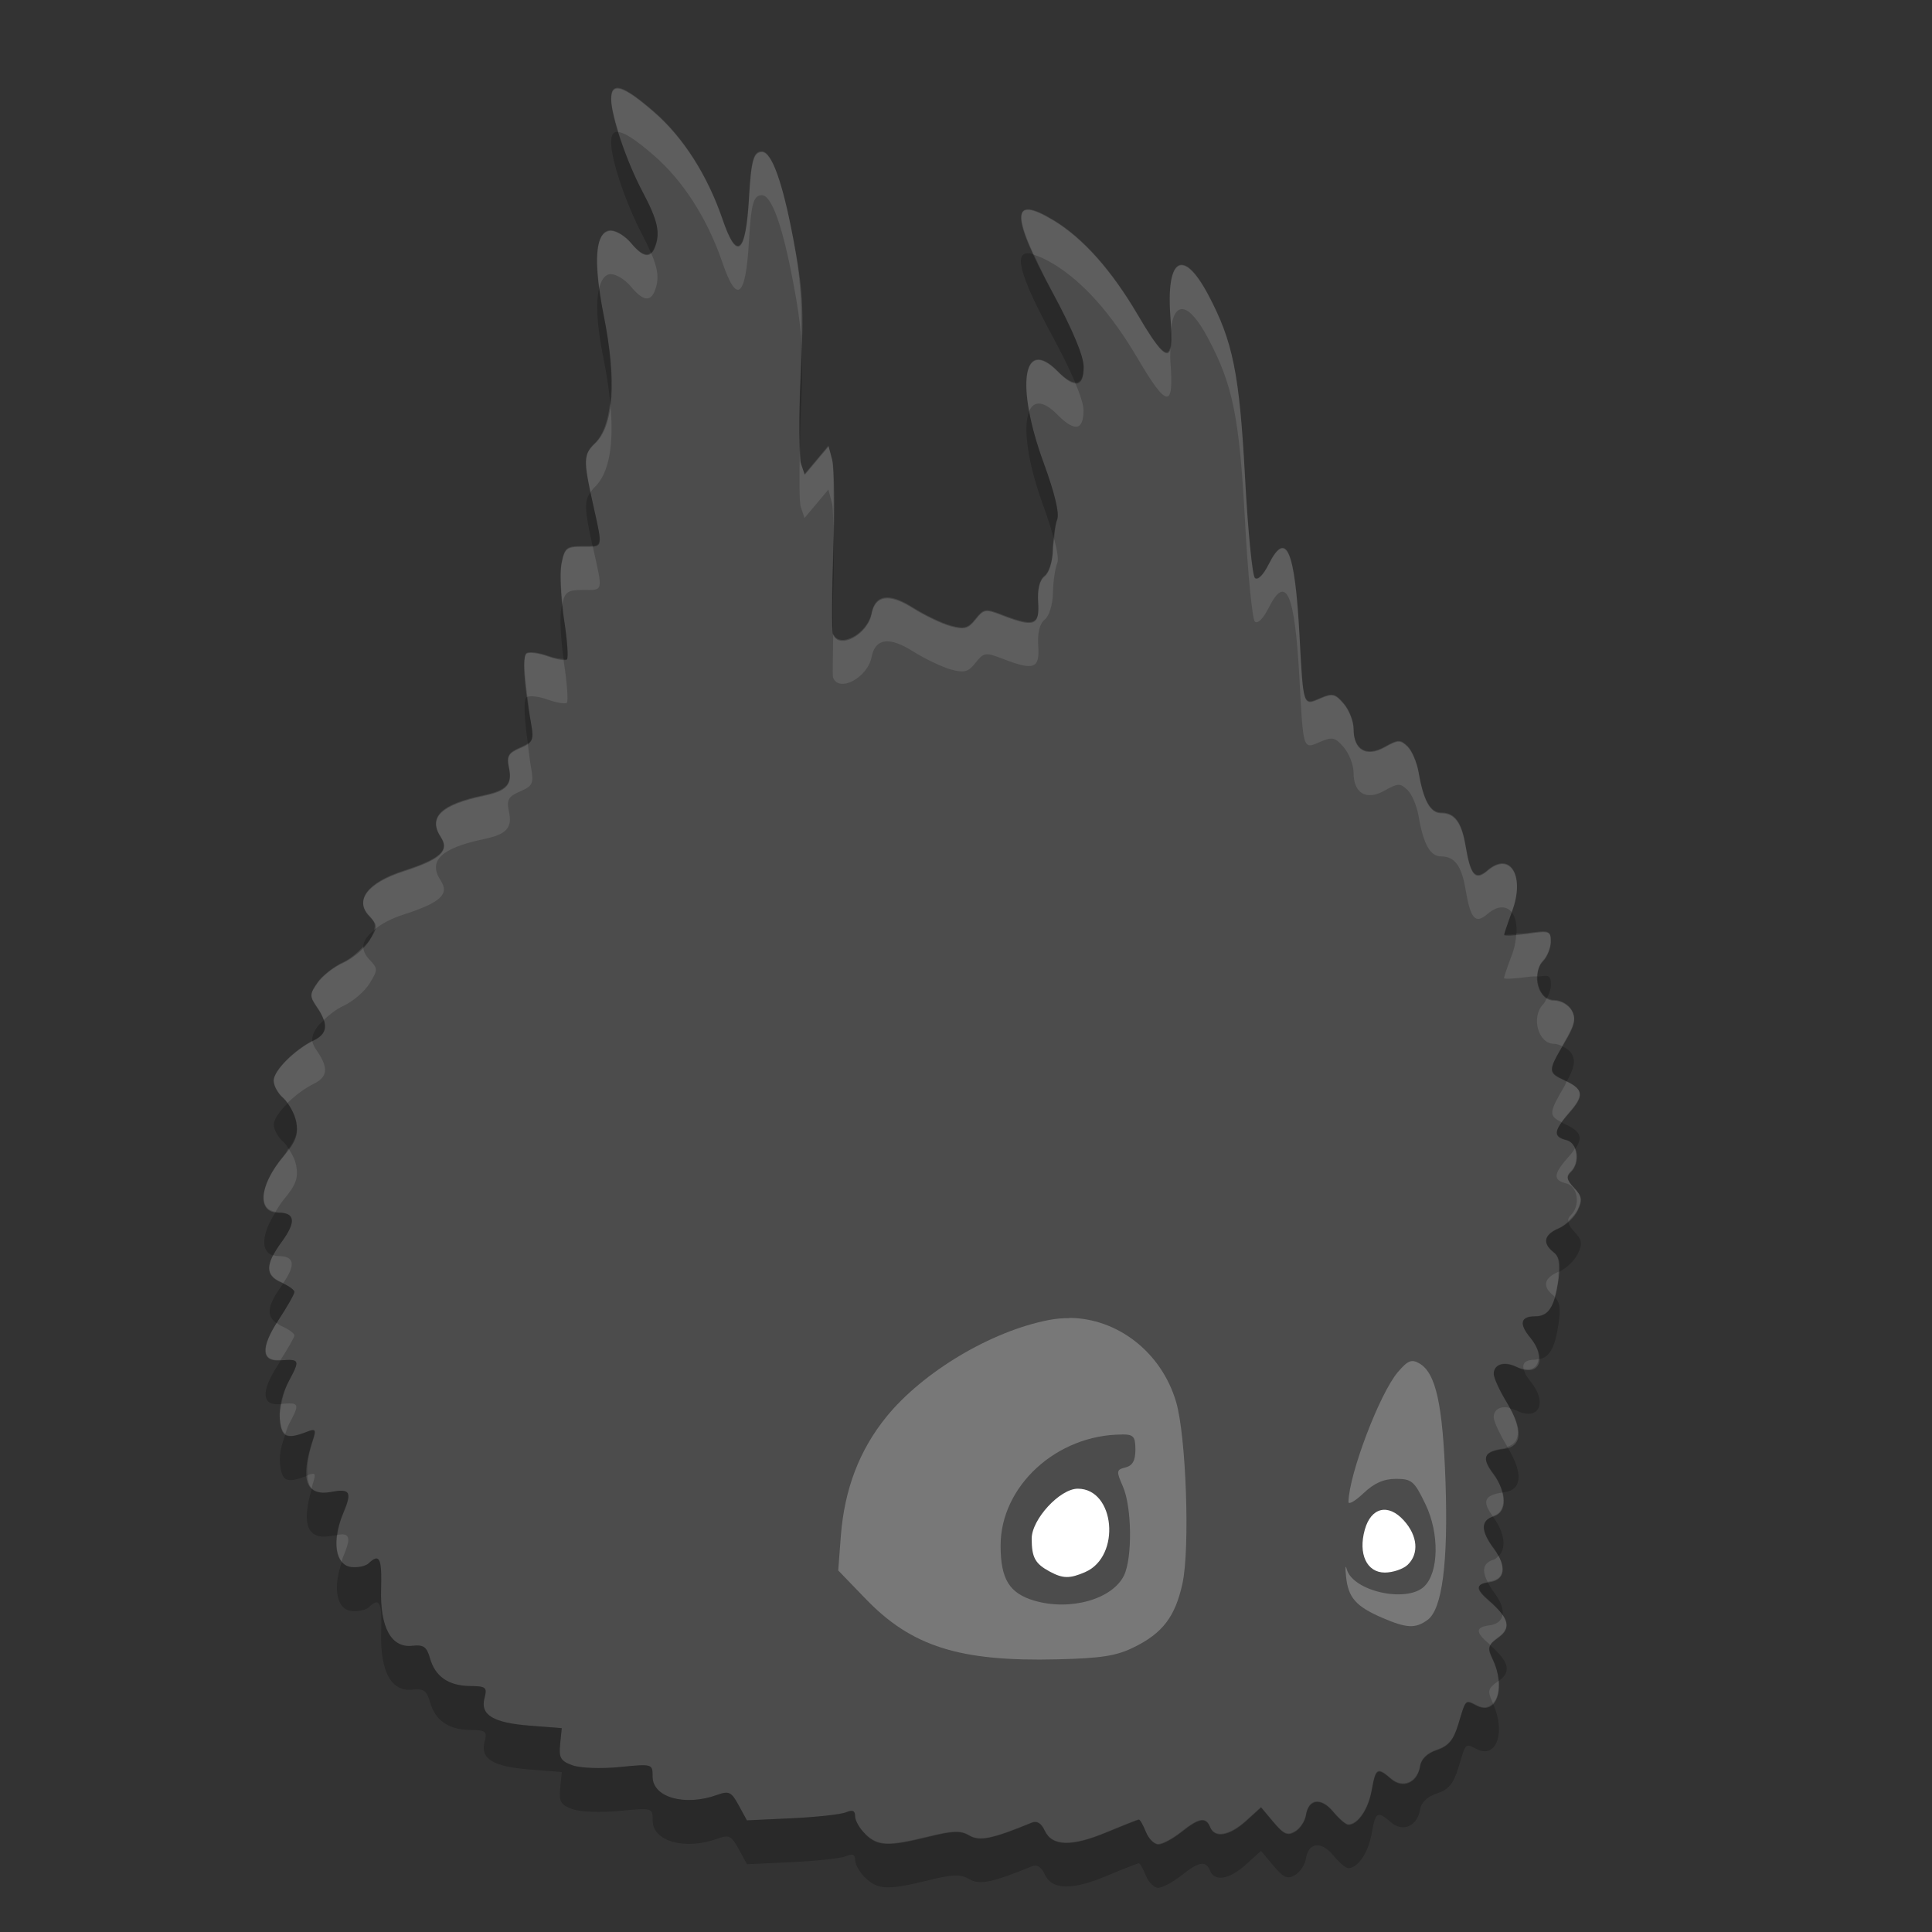 <?xml version="1.0" encoding="UTF-8" standalone="no"?>
<svg xmlns="http://www.w3.org/2000/svg" height="22" width="22" version="1">
 <rect width="100%" height="100%" fill="#333333" stroke="none"/>
 <path fill="#4c4c4c" d="m9.855 20.886c-0.065-0.062-0.118-0.153-0.118-0.203 0-0.065-0.029-0.078-0.103-0.046-0.057 0.024-0.334 0.055-0.616 0.068l-0.513 0.024-0.094-0.172c-0.083-0.153-0.11-0.166-0.245-0.118-0.368 0.133-0.735 0.029-0.735-0.208 0-0.146-0-0.146-0.378-0.109-0.216 0.021-0.446 0.012-0.536-0.02-0.133-0.048-0.155-0.086-0.139-0.24l0.019-0.183-0.361-0.028c-0.423-0.033-0.57-0.123-0.519-0.316 0.032-0.121 0.016-0.134-0.163-0.136-0.246-0.002-0.399-0.107-0.458-0.316-0.037-0.131-0.073-0.156-0.2-0.142-0.24 0.028-0.37-0.207-0.357-0.646 0.01-0.352-0.018-0.411-0.141-0.294-0.035 0.034-0.127 0.052-0.204 0.042-0.178-0.024-0.218-0.299-0.088-0.608 0.104-0.247 0.082-0.287-0.137-0.246-0.286 0.054-0.355-0.143-0.207-0.593 0.039-0.118 0.03-0.13-0.068-0.092-0.236 0.091-0.29 0.066-0.308-0.147-0.011-0.128 0.029-0.294 0.105-0.435 0.127-0.236 0.122-0.248-0.102-0.231-0.216 0.017-0.223-0.145-0.022-0.453 0.102-0.155 0.185-0.302 0.185-0.326 0-0.024-0.067-0.072-0.148-0.107-0.188-0.081-0.187-0.203 0.006-0.467 0.163-0.224 0.15-0.329-0.041-0.329-0.248 0-0.219-0.308 0.061-0.642 0.14-0.167 0.169-0.247 0.143-0.388-0.018-0.097-0.084-0.219-0.145-0.271-0.061-0.051-0.112-0.141-0.112-0.2 0-0.114 0.238-0.352 0.458-0.46 0.157-0.077 0.168-0.183 0.038-0.372-0.088-0.128-0.088-0.15 0.003-0.281 0.054-0.079 0.186-0.183 0.294-0.231 0.107-0.049 0.242-0.163 0.298-0.254 0.098-0.158 0.098-0.171-0.004-0.278-0.169-0.177-0.015-0.377 0.391-0.508 0.422-0.136 0.528-0.232 0.426-0.388-0.148-0.226 0.002-0.37 0.491-0.473 0.259-0.054 0.325-0.127 0.286-0.312-0.029-0.137-0.009-0.173 0.127-0.231 0.143-0.062 0.157-0.092 0.125-0.269-0.087-0.493-0.105-0.776-0.051-0.808 0.032-0.019 0.14-0.004 0.241 0.032 0.101 0.036 0.199 0.052 0.217 0.035s0.003-0.224-0.034-0.459c-0.037-0.236-0.049-0.518-0.028-0.627 0.036-0.182 0.056-0.198 0.243-0.198 0.237 0 0.23 0.029 0.117-0.478-0.114-0.509-0.112-0.569 0.021-0.696 0.216-0.205 0.25-0.718 0.098-1.471-0.124-0.617-0.095-0.952 0.085-0.952 0.061 0 0.164 0.063 0.228 0.141 0.134 0.162 0.219 0.178 0.27 0.052 0.067-0.165 0.036-0.307-0.135-0.629-0.189-0.357-0.361-0.862-0.361-1.062 0-0.2 0.135-0.159 0.488 0.148 0.334 0.29 0.609 0.722 0.781 1.225 0.162 0.475 0.263 0.394 0.3-0.241 0.025-0.433 0.052-0.531 0.148-0.531 0.111 0 0.235 0.345 0.357 0.992 0.11 0.58 0.121 0.78 0.085 1.546-0.023 0.484-0.022 0.938 0.002 1.009l0.043 0.128 0.136-0.162 0.136-0.162 0.042 0.159c0.023 0.087 0.028 0.554 0.012 1.036-0.017 0.482-0.018 0.909-0.004 0.947 0.067 0.177 0.393 0.004 0.439-0.233 0.042-0.214 0.199-0.236 0.468-0.067 0.138 0.087 0.333 0.18 0.433 0.207 0.155 0.042 0.198 0.031 0.283-0.076 0.093-0.117 0.114-0.121 0.296-0.05 0.369 0.143 0.434 0.121 0.417-0.14-0.01-0.152 0.016-0.256 0.074-0.302 0.051-0.04 0.091-0.168 0.093-0.302 0.002-0.128 0.024-0.281 0.049-0.341 0.029-0.07-0.025-0.298-0.152-0.646-0.324-0.883-0.239-1.445 0.158-1.044 0.195 0.198 0.296 0.18 0.296-0.051 0-0.124-0.126-0.424-0.355-0.848-0.481-0.89-0.477-1.115 0.012-0.82 0.336 0.203 0.661 0.568 0.963 1.082 0.329 0.561 0.412 0.57 0.369 0.038-0.055-0.692 0.14-0.816 0.429-0.273 0.282 0.531 0.356 0.897 0.419 2.079 0.032 0.602 0.083 1.118 0.112 1.146 0.032 0.03 0.095-0.032 0.157-0.155 0.199-0.397 0.299-0.168 0.351 0.808 0.044 0.817 0.04 0.804 0.237 0.718 0.139-0.06 0.169-0.053 0.268 0.063 0.061 0.072 0.111 0.201 0.111 0.286 0 0.239 0.145 0.324 0.354 0.207 0.152-0.085 0.178-0.086 0.26-0.008 0.05 0.048 0.107 0.181 0.127 0.296 0.055 0.321 0.133 0.462 0.256 0.462 0.154 0 0.233 0.106 0.278 0.374 0.057 0.34 0.112 0.401 0.25 0.282 0.258-0.222 0.429 0.06 0.281 0.46-0.05 0.135-0.091 0.257-0.091 0.27 0 0.013 0.12 0.007 0.266-0.013 0.249-0.036 0.266-0.03 0.266 0.09 0 0.071-0.04 0.171-0.089 0.222-0.139 0.146-0.055 0.449 0.124 0.449 0.079 0 0.166 0.049 0.203 0.115 0.052 0.093 0.036 0.165-0.087 0.372-0.188 0.319-0.188 0.333 0.007 0.423 0.217 0.1 0.226 0.171 0.051 0.369-0.181 0.205-0.188 0.272-0.032 0.31 0.133 0.033 0.163 0.256 0.049 0.365-0.053 0.051-0.044 0.093 0.039 0.18 0.09 0.095 0.097 0.138 0.041 0.255-0.037 0.078-0.135 0.17-0.216 0.205-0.17 0.073-0.19 0.169-0.058 0.273 0.07 0.055 0.082 0.132 0.052 0.33-0.045 0.297-0.113 0.399-0.265 0.399-0.165 0-0.184 0.085-0.055 0.241 0.203 0.245 0.1 0.46-0.159 0.333-0.136-0.066-0.256-0.028-0.256 0.081 0 0.046 0.068 0.195 0.152 0.331 0.186 0.302 0.174 0.496-0.034 0.523-0.231 0.029-0.262 0.098-0.126 0.281 0.162 0.216 0.165 0.44 0.007 0.487-0.151 0.046-0.15 0.165 0.004 0.371 0.149 0.199 0.129 0.353-0.049 0.378-0.165 0.022-0.167 0.075-0.009 0.212 0.232 0.199 0.26 0.311 0.108 0.42-0.122 0.087-0.129 0.115-0.066 0.247 0.155 0.324 0.047 0.644-0.179 0.529-0.135-0.069-0.124-0.08-0.212 0.213-0.054 0.179-0.111 0.247-0.242 0.291-0.108 0.036-0.179 0.103-0.191 0.182-0.03 0.191-0.195 0.265-0.331 0.148-0.157-0.135-0.175-0.124-0.221 0.13-0.038 0.216-0.158 0.392-0.266 0.392-0.028 0-0.105-0.066-0.172-0.147-0.138-0.167-0.282-0.148-0.311 0.039-0.011 0.068-0.066 0.152-0.123 0.186-0.086 0.051-0.129 0.032-0.246-0.107l-0.142-0.169-0.171 0.155c-0.189 0.171-0.357 0.2-0.409 0.07-0.048-0.119-0.126-0.105-0.328 0.056-0.097 0.077-0.214 0.14-0.261 0.14-0.047 0-0.111-0.063-0.142-0.141s-0.067-0.141-0.08-0.141c-0.013 0-0.177 0.065-0.365 0.143-0.4 0.168-0.625 0.163-0.708-0.018-0.039-0.084-0.089-0.115-0.148-0.09-0.449 0.185-0.595 0.215-0.711 0.146-0.098-0.058-0.184-0.055-0.467 0.015-0.456 0.112-0.573 0.108-0.714-0.027z"/>
 <path fill="#787878" d="m12.178 15.01c-0.078-0.001-0.156 0.006-0.234 0.021-0.656 0.126-1.434 0.59-1.851 1.103-0.307 0.379-0.476 0.821-0.518 1.353l-0.03 0.396 0.311 0.322c0.524 0.545 1.073 0.718 2.187 0.69 0.497-0.012 0.67-0.039 0.866-0.136 0.33-0.161 0.473-0.349 0.556-0.728 0.087-0.4 0.042-1.681-0.073-2.069-0.169-0.569-0.67-0.95-1.213-0.955zm0.6 1.324c0.13 0 0.151 0.025 0.151 0.174 0 0.124-0.033 0.182-0.113 0.202-0.105 0.026-0.106 0.042-0.029 0.218 0.102 0.232 0.109 0.809 0.013 1.01-0.131 0.273-0.613 0.409-1.022 0.289-0.284-0.084-0.383-0.244-0.384-0.624-0.002-0.68 0.639-1.268 1.385-1.268z"/>
 <path fill="#fff" d="m12.358 17.901c0.41-0.178 0.34-0.949-0.085-0.949-0.204 0-0.526 0.35-0.525 0.57 0.001 0.215 0.039 0.284 0.206 0.374 0.151 0.081 0.226 0.082 0.405 0.005z"/>
 <path fill="#787878" d="m16.255 18.447c0.168-0.121 0.237-0.654 0.205-1.579-0.031-0.879-0.11-1.235-0.298-1.343-0.089-0.051-0.131-0.033-0.245 0.1-0.207 0.243-0.555 1.16-0.562 1.477-0.001 0.036 0.076-0.008 0.171-0.098 0.122-0.116 0.231-0.164 0.37-0.164 0.18 0 0.209 0.025 0.336 0.289 0.16 0.332 0.153 0.777-0.015 0.937-0.201 0.191-0.816 0.053-0.882-0.199-0.015-0.055-0.018-0.015-0.007 0.088 0.024 0.237 0.113 0.338 0.409 0.466 0.281 0.121 0.379 0.126 0.518 0.026z"/>
 <path fill="#fff" d="m16.029 17.819c0.132-0.126 0.115-0.331-0.044-0.506-0.177-0.196-0.373-0.149-0.444 0.106-0.077 0.275 0.022 0.488 0.228 0.488 0.092 0 0.209-0.04 0.26-0.088z"/>
 <path opacity=".1" fill="#fff" d="m7.019 1.001c-0.043 0.006-0.06 0.046-0.06 0.121 0 0.083 0.035 0.225 0.083 0.382 0.075 0.007 0.203 0.092 0.405 0.267 0.334 0.29 0.61 0.722 0.781 1.224 0.162 0.475 0.264 0.394 0.3-0.241 0.025-0.433 0.051-0.531 0.147-0.531 0.111 0 0.235 0.345 0.357 0.992 0.05 0.261 0.077 0.445 0.091 0.639 0.008-0.415-0.007-0.699-0.091-1.139-0.122-0.647-0.246-0.992-0.357-0.992-0.096 0-0.122 0.098-0.147 0.531-0.036 0.635-0.138 0.716-0.3 0.241-0.172-0.503-0.448-0.935-0.781-1.225-0.221-0.191-0.356-0.279-0.427-0.27zm4.7 1.383c-0.138-0.015-0.109 0.163 0.053 0.517 0.058 0.017 0.129 0.048 0.223 0.104 0.337 0.203 0.661 0.567 0.963 1.082 0.33 0.561 0.412 0.57 0.37 0.038-0.006-0.077 0.001-0.121 0.001-0.185-0.027 0.163-0.135 0.049-0.371-0.354-0.302-0.515-0.626-0.879-0.963-1.082-0.122-0.074-0.214-0.115-0.276-0.121zm-4.763 0.238c-0.146 0-0.188 0.235-0.132 0.655 0.025-0.093 0.065-0.155 0.132-0.155 0.061 0 0.164 0.063 0.228 0.141 0.134 0.162 0.22 0.178 0.271 0.052 0.051-0.128 0.043-0.243-0.042-0.437-0.052 0.046-0.126 0.01-0.229-0.114-0.064-0.077-0.166-0.141-0.228-0.141zm6.524 0.396c-0.123-0.035-0.186 0.175-0.151 0.607 0.005 0.059 0.002 0.087 0.003 0.133 0.038-0.336 0.201-0.327 0.425 0.095 0.282 0.531 0.356 0.897 0.42 2.079 0.032 0.602 0.083 1.118 0.112 1.146 0.032 0.03 0.095-0.032 0.157-0.155 0.199-0.397 0.299-0.168 0.351 0.807 0.044 0.817 0.039 0.804 0.236 0.718 0.139-0.06 0.17-0.053 0.269 0.062 0.061 0.072 0.111 0.201 0.111 0.286 0 0.239 0.145 0.324 0.353 0.207 0.152-0.085 0.178-0.087 0.26-0.009 0.05 0.047 0.107 0.181 0.127 0.296 0.054 0.321 0.133 0.462 0.256 0.462 0.154 0 0.234 0.105 0.279 0.374 0.057 0.339 0.112 0.401 0.25 0.282 0.118-0.101 0.216-0.093 0.276-0.021 0.003-0.009 0.003-0.009 0.006-0.018 0.148-0.4-0.024-0.682-0.281-0.461-0.139 0.119-0.193 0.057-0.25-0.282-0.045-0.269-0.124-0.374-0.279-0.374-0.123 0-0.201-0.141-0.256-0.462-0.02-0.115-0.077-0.248-0.127-0.296-0.082-0.078-0.108-0.076-0.26 0.009-0.208 0.117-0.353 0.032-0.353-0.207 0-0.085-0.05-0.214-0.111-0.286-0.099-0.115-0.13-0.122-0.269-0.062-0.197 0.085-0.192 0.098-0.236-0.718-0.052-0.975-0.152-1.204-0.351-0.807-0.062 0.122-0.124 0.185-0.157 0.155-0.029-0.028-0.08-0.544-0.112-1.146-0.064-1.181-0.138-1.548-0.42-2.079-0.108-0.204-0.203-0.314-0.276-0.335zm-1.675 1.076c-0.118 0.02-0.15 0.244-0.086 0.59 0.05-0.121 0.158-0.128 0.323 0.039 0.196 0.197 0.296 0.18 0.296-0.05 0-0.063-0.034-0.172-0.096-0.319-0.049-0.003-0.113-0.042-0.2-0.13-0.099-0.1-0.178-0.14-0.237-0.129zm-4.857 0.485c-0.023 0.211-0.079 0.374-0.175 0.467-0.118 0.112-0.127 0.189-0.049 0.558 0.015-0.019 0.028-0.038 0.049-0.058 0.163-0.155 0.223-0.488 0.175-0.967zm2.485 0.495-0.136 0.163-0.136 0.162l-0.043-0.128c-0.006-0.019-0.006-0.12-0.009-0.188-0.009 0.34-0.008 0.635 0.009 0.688l0.043 0.128 0.136-0.162 0.136-0.162 0.042 0.159c0.009 0.031 0.012 0.154 0.015 0.268 0.006-0.369 0.003-0.698-0.015-0.768l-0.042-0.159zm2.571 1.07c-0.004 0.042-0.015 0.068-0.015 0.109-0.003 0.133-0.043 0.262-0.094 0.302-0.059 0.046-0.083 0.15-0.073 0.302 0.017 0.261-0.049 0.282-0.418 0.139-0.182-0.07-0.203-0.067-0.296 0.05-0.085 0.107-0.128 0.118-0.283 0.076-0.1-0.027-0.294-0.12-0.432-0.207-0.269-0.17-0.427-0.147-0.469 0.067-0.046 0.235-0.367 0.407-0.436 0.235-0.002 0.186-0.01 0.477-0.002 0.498 0.067 0.176 0.392 0.004 0.439-0.233 0.042-0.214 0.2-0.236 0.469-0.066 0.138 0.086 0.332 0.179 0.432 0.207 0.155 0.042 0.199 0.031 0.283-0.076 0.093-0.117 0.114-0.12 0.296-0.05 0.369 0.143 0.434 0.121 0.418-0.139-0.01-0.152 0.015-0.256 0.073-0.302 0.051-0.04 0.091-0.169 0.094-0.302 0.002-0.127 0.024-0.281 0.049-0.341 0.017-0.039 0.001-0.137-0.033-0.268zm-5.256 0.072c-0.029 0.003-0.063 0.002-0.112 0.002-0.187 0-0.207 0.016-0.243 0.198-0.017 0.083-0.008 0.269 0.011 0.456 0.031-0.134 0.065-0.154 0.233-0.154 0.236 0 0.23 0.029 0.117-0.478-0.003-0.01-0.003-0.014-0.005-0.024zm-0.656 1.214c-0.044-0.005-0.079-0.004-0.095 0.005-0.04 0.023-0.028 0.223 0.009 0.5 0.036-0.015 0.136-0.003 0.233 0.032 0.101 0.036 0.199 0.052 0.216 0.035s0.003-0.224-0.034-0.46c-0.002-0.013-0.002-0.026-0.004-0.039-0.04 0.001-0.102-0.009-0.178-0.036-0.051-0.018-0.103-0.031-0.146-0.037zm-0.082 1.035c-0.021 0.015-0.049 0.03-0.087 0.046-0.136 0.059-0.156 0.095-0.127 0.231 0.039 0.185-0.028 0.258-0.286 0.312-0.489 0.103-0.639 0.247-0.491 0.473 0.102 0.155-0.004 0.252-0.425 0.388-0.406 0.131-0.56 0.331-0.391 0.509 0.066 0.069 0.074 0.11 0.057 0.165 0.077-0.064 0.181-0.125 0.334-0.174 0.421-0.136 0.527-0.232 0.425-0.387-0.148-0.226 0.002-0.37 0.491-0.473 0.259-0.054 0.325-0.127 0.286-0.312-0.029-0.136-0.009-0.172 0.127-0.231 0.142-0.061 0.157-0.091 0.125-0.268-0.021-0.118-0.025-0.184-0.038-0.278zm11.61 2.147c-0.035-0.013-0.102-0.004-0.227 0.013-0.07 0.01-0.08 0.004-0.127 0.007-0.004 0.071-0.015 0.149-0.048 0.236-0.051 0.135-0.092 0.257-0.092 0.27s0.12 0.007 0.267-0.013c0.063-0.009 0.077-0.004 0.115-0.007 0.002-0.067 0.016-0.132 0.062-0.18 0.049-0.051 0.088-0.151 0.088-0.221 0-0.06-0.004-0.092-0.039-0.104zm-13.484 0.167c-0.067 0.071-0.149 0.141-0.228 0.177-0.107 0.049-0.239 0.153-0.293 0.231-0.091 0.131-0.091 0.153-0.003 0.281 0.039 0.057 0.061 0.103 0.075 0.146 0.065-0.061 0.145-0.124 0.222-0.159 0.107-0.049 0.241-0.162 0.298-0.254 0.098-0.158 0.098-0.171-0.004-0.278-0.045-0.048-0.066-0.096-0.066-0.145zm13.48 0.583c-0.013 0.028-0.028 0.057-0.045 0.075-0.139 0.145-0.055 0.449 0.124 0.449 0.032 0 0.063 0.013 0.093 0.026 0.009-0.015 0.013-0.022 0.022-0.039 0.122-0.208 0.139-0.279 0.087-0.372-0.037-0.066-0.124-0.115-0.203-0.115-0.029 0-0.055-0.01-0.079-0.025zm-14.059 0.49c-0.215 0.111-0.44 0.339-0.44 0.45 0 0.059 0.05 0.149 0.111 0.2 0.015 0.013 0.03 0.039 0.045 0.059 0.086-0.085 0.195-0.168 0.301-0.22 0.158-0.077 0.168-0.183 0.037-0.372-0.037-0.053-0.05-0.085-0.055-0.117zm14.284 0.459c-0.013 0.024-0.013 0.035-0.03 0.064-0.172 0.292-0.178 0.33-0.03 0.403 0.022-0.033 0.049-0.068 0.087-0.111 0.167-0.189 0.161-0.262-0.027-0.355zm-14.556 0.767c-0.02 0.028-0.026 0.049-0.055 0.083-0.266 0.317-0.302 0.609-0.092 0.637 0.029-0.045 0.052-0.089 0.092-0.137 0.14-0.167 0.169-0.247 0.143-0.388-0.012-0.067-0.048-0.135-0.088-0.194zm14.649 0.001c-0.019 0.028-0.036 0.053-0.067 0.087-0.181 0.204-0.187 0.271-0.031 0.31 0.133 0.033 0.163 0.255 0.049 0.364-0.023 0.021-0.029 0.042-0.028 0.064 0.045-0.04 0.086-0.085 0.106-0.128 0.056-0.117 0.049-0.16-0.041-0.255-0.084-0.087-0.091-0.13-0.038-0.18 0.072-0.069 0.081-0.179 0.049-0.262zm-14.824 1.214c-0.08 0.156-0.05 0.245 0.095 0.307 0.008 0.004 0.012 0.007 0.02 0.011 0.144-0.207 0.13-0.308-0.054-0.308-0.023 0-0.042-0.005-0.061-0.011zm14.638 0.188c-0.169 0.073-0.189 0.169-0.057 0.273 0.005 0.004 0.009 0.009 0.013 0.015 0.015-0.051 0.027-0.111 0.038-0.184 0.007-0.047 0.003-0.069 0.005-0.103zm-14.597 0.583c-0.178 0.285-0.168 0.438 0.039 0.422 0.002 0 0.003 0.001 0.005 0 0.082-0.129 0.158-0.258 0.158-0.279 0-0.024-0.067-0.072-0.148-0.107-0.024-0.011-0.036-0.024-0.054-0.036zm14.368 0.41c-0.013 0.002-0.025 0.009-0.04 0.009-0.105 0-0.144 0.038-0.13 0.104 0.107 0.025 0.163-0.029 0.17-0.113zm-14.201 0.508c-0.027-0.003-0.067 0.001-0.115 0.004-0.01 0.059-0.02 0.116-0.016 0.166 0.008 0.096 0.026 0.149 0.062 0.176 0.014-0.037 0.023-0.076 0.042-0.112 0.095-0.177 0.116-0.228 0.026-0.235zm13.85 0.044c-0.091-0.013-0.159 0.03-0.159 0.112 0 0.046 0.069 0.194 0.152 0.33 0.002 0.003 0.002 0.004 0.003 0.007 0.149-0.044 0.16-0.201 0.03-0.44-0.009-0.002-0.018-0.007-0.026-0.009zm-13.588 0.762c-0.009-0.012-0.036-0.005-0.08 0.011 0.006 0.062 0.017 0.118 0.05 0.148 0.006-0.02 0.006-0.034 0.013-0.054 0.019-0.059 0.026-0.092 0.017-0.105zm13.526 0.208c-0.204 0.031-0.233 0.1-0.108 0.269 0.004-0.002 0.006-0.004 0.011-0.006 0.101-0.03 0.128-0.136 0.098-0.263zm-13.207 0.476c-0.015-0.001-0.04 0.004-0.059 0.006-0.018 0.13-0.001 0.24 0.051 0.303 0.006-0.017 0.007-0.033 0.015-0.05 0.078-0.185 0.085-0.254-0.008-0.26zm13.165 0.245c-0.017 0.015-0.03 0.035-0.054 0.042-0.119 0.036-0.141 0.12-0.07 0.254 0.009-0.002 0.013-0.004 0.025-0.006 0.15-0.02 0.181-0.135 0.1-0.29zm0.046 0.67c-0.01 0.065-0.058 0.108-0.145 0.12-0.165 0.022-0.168 0.076-0.009 0.212 0.006 0.005 0.009 0.009 0.015 0.014 0.013-0.029 0.041-0.056 0.093-0.093 0.103-0.073 0.115-0.151 0.046-0.253zm-0.044 0.751c-0.001 0.001-0.001 0.002-0.002 0.002-0.122 0.087-0.13 0.114-0.067 0.246 0.002 0.004 0.002 0.006 0.003 0.01 0.051-0.051 0.074-0.144 0.066-0.258z"/>
 <path opacity=".2" d="m7.019 1.502c-0.043 0.006-0.06 0.046-0.06 0.121 0 0.2 0.172 0.706 0.361 1.062 0.038 0.073 0.068 0.135 0.092 0.192 0.016-0.014 0.03-0.033 0.042-0.062 0.067-0.165 0.036-0.307-0.135-0.63-0.111-0.208-0.21-0.461-0.279-0.68-0.007-0.001-0.016-0.004-0.022-0.003zm4.7 1.383c-0.185-0.02-0.097 0.273 0.264 0.94 0.113 0.209 0.2 0.387 0.26 0.529 0.061 0.004 0.096-0.052 0.096-0.181 0-0.124-0.127-0.425-0.355-0.849-0.093-0.173-0.153-0.3-0.21-0.424-0.018-0.005-0.04-0.015-0.053-0.017zm-4.895 0.394c-0.041 0.153-0.03 0.413 0.047 0.797 0.037 0.183 0.062 0.351 0.077 0.505 0.029-0.258 0.006-0.591-0.077-1.005-0.022-0.112-0.035-0.204-0.047-0.297zm6.507 0.48c-0.005 0.048-0.002 0.12-0.002 0.183 0.006-0.038 0.004-0.113 0.002-0.183zm-4.209 0.096c-0.003 0.133 0.003 0.223-0.006 0.408-0.017 0.354-0.016 0.636-0.007 0.82 0.003-0.109 0.002-0.202 0.007-0.32 0.02-0.421 0.024-0.672 0.006-0.908zm2.597 0.831c-0.07 0.169-0.024 0.568 0.165 1.083 0.056 0.153 0.092 0.273 0.119 0.377 0.009-0.089 0.017-0.191 0.033-0.231 0.029-0.07-0.025-0.297-0.152-0.645-0.08-0.217-0.134-0.414-0.165-0.583zm-4.995 0.92c-0.074 0.096-0.066 0.21 0.024 0.612 0.112-0.01 0.095-0.074 0.005-0.476-0.013-0.056-0.018-0.09-0.029-0.136zm2.767 0.397c-0.002 0.092-0.001 0.171-0.004 0.267-0.017 0.482-0.018 0.908-0.003 0.947 0 0.001 0.002 0.001 0.002 0.002 0.001-0.168-0.007-0.22 0.001-0.449 0.011-0.307 0.01-0.567 0.004-0.767zm-3.087 0.871c-0.004 0.015-0.007 0.025-0.011 0.044-0.021 0.103-0.008 0.361 0.025 0.588 0.013-0.001 0.034 0.003 0.038-0.001 0.018-0.017 0.003-0.224-0.034-0.46-0.009-0.056-0.012-0.113-0.018-0.171zm-0.406 1.063c-0.041 0.024-0.028 0.235 0.013 0.53 0.058-0.042 0.061-0.092 0.038-0.222-0.024-0.131-0.029-0.207-0.042-0.308-0.002 0.001-0.007-0.001-0.009 0zm11.216 2.452c-0.046 0.124-0.086 0.24-0.086 0.253 0 0.007 0.087-0.004 0.14-0.006 0.007-0.108-0.011-0.195-0.053-0.246zm-12.954 0.203c-0.074 0.06-0.124 0.124-0.123 0.19 0.025-0.026 0.054-0.052 0.07-0.077 0.035-0.057 0.043-0.083 0.053-0.113zm13.361 0.522c-0.018-0.006-0.076 0.004-0.112 0.006-0.003 0.101 0.035 0.2 0.108 0.244 0.025-0.049 0.043-0.101 0.043-0.146 0-0.06-0.004-0.092-0.039-0.104zm-13.933 0.503c-0.025 0.025-0.057 0.05-0.072 0.072-0.052 0.076-0.066 0.119-0.058 0.164 0.006-0.003 0.012-0.008 0.018-0.011 0.111-0.054 0.144-0.124 0.113-0.226zm14.101 0.298c-0.159 0.273-0.155 0.298 0.029 0.384 0.01 0.004 0.014 0.009 0.024 0.013 0.081-0.149 0.102-0.228 0.057-0.308-0.022-0.04-0.064-0.069-0.11-0.089zm-14.515 0.65c-0.092 0.09-0.156 0.181-0.156 0.24 0 0.059 0.05 0.149 0.111 0.2 0.02 0.017 0.039 0.048 0.058 0.076 0.077-0.11 0.109-0.193 0.088-0.305-0.014-0.073-0.056-0.15-0.101-0.211zm14.508 0.216c-0.085 0.118-0.066 0.168 0.057 0.199 0.049 0.012 0.079 0.054 0.098 0.102 0.092-0.132 0.062-0.199-0.117-0.282-0.017-0.008-0.024-0.013-0.037-0.019zm-14.642 1.02c-0.159 0.245-0.179 0.452-0.029 0.495 0.024-0.048 0.056-0.099 0.101-0.16 0.163-0.223 0.15-0.329-0.04-0.329-0.012 0-0.021-0.004-0.031-0.005zm14.72 0.107c-0.035 0.032-0.073 0.061-0.11 0.076-0.17 0.073-0.19 0.169-0.058 0.273 0.053 0.042 0.064 0.114 0.057 0.226 0.001-0.001 0.001 0 0.001 0 0.082-0.035 0.178-0.127 0.216-0.205 0.056-0.117 0.049-0.16-0.041-0.255-0.048-0.051-0.065-0.085-0.066-0.116zm-14.635 0.707c-0.006 0.008-0.008 0.013-0.014 0.021-0.168 0.23-0.182 0.35-0.06 0.432 0.007-0.011 0.01-0.019 0.018-0.032 0.102-0.155 0.185-0.301 0.185-0.325 0-0.021-0.058-0.063-0.129-0.096zm14.481 0.158c-0.045 0.156-0.112 0.214-0.227 0.214-0.165 0-0.184 0.085-0.054 0.241 0.08 0.097 0.101 0.182 0.095 0.25 0.121-0.019 0.184-0.122 0.225-0.389 0.028-0.182 0.018-0.261-0.038-0.315zm-14.387 0.713c-0.029-0.003-0.07 0.001-0.123 0.004-0.013 0.021-0.012 0.024-0.026 0.046-0.202 0.308-0.194 0.471 0.021 0.454 0.005 0 0.007 0.001 0.013 0 0.016-0.09 0.043-0.183 0.089-0.269 0.095-0.177 0.116-0.228 0.026-0.235zm13.85 0.044c-0.091-0.013-0.159 0.03-0.159 0.112 0 0.046 0.069 0.194 0.152 0.33 0.015 0.025 0.021 0.043 0.034 0.067 0.023 0.005 0.045 0.011 0.07 0.022 0.259 0.127 0.362-0.088 0.16-0.333-0.046-0.056-0.067-0.099-0.075-0.136-0.025-0.006-0.053-0.015-0.084-0.03-0.034-0.017-0.066-0.027-0.097-0.031zm-13.588 0.761c-0.009-0.013-0.035-0.006-0.085 0.013-0.13 0.051-0.202 0.061-0.246 0.029-0.043 0.112-0.071 0.228-0.062 0.324 0.019 0.213 0.072 0.239 0.309 0.147 0.003-0.001 0.002 0.001 0.005-0.001-0.01-0.099 0.004-0.226 0.064-0.406 0.019-0.059 0.026-0.092 0.017-0.105zm13.584 0.187c-0.013 0.004-0.021 0.013-0.037 0.015-0.231 0.029-0.262 0.1-0.125 0.281 0.058 0.077 0.087 0.152 0.104 0.223 0.008-0.001 0.011-0.004 0.021-0.005 0.206-0.026 0.218-0.217 0.037-0.515zm-13.614 0.473c-0.121 0.406-0.052 0.59 0.221 0.538 0.029-0.006 0.047-0.006 0.07-0.008 0.01-0.077 0.029-0.159 0.067-0.246 0.104-0.247 0.082-0.287-0.136-0.246-0.101 0.019-0.174 0.005-0.221-0.038zm13.448 0.317c-0.138 0.049-0.134 0.166 0.015 0.365 0.024 0.03 0.035 0.058 0.05 0.086 0.09-0.082 0.074-0.263-0.061-0.445-0.002-0.003-0.002-0.004-0.004-0.007zm-12.723 0.48c-0.02 0.005-0.045 0.024-0.076 0.053-0.035 0.034-0.127 0.053-0.203 0.043-0.043-0.006-0.077-0.028-0.103-0.059-0.104 0.287-0.065 0.536 0.103 0.559 0.077 0.01 0.168-0.009 0.203-0.043 0.123-0.117 0.151-0.059 0.141 0.293-0.013 0.439 0.116 0.674 0.356 0.646 0.127-0.014 0.163 0.011 0.2 0.143 0.059 0.208 0.212 0.314 0.458 0.316 0.179 0.002 0.195 0.015 0.163 0.136-0.051 0.193 0.096 0.282 0.518 0.315l0.361 0.028-0.018 0.183c-0.015 0.154 0.005 0.191 0.139 0.239 0.09 0.033 0.321 0.042 0.536 0.021 0.378-0.036 0.378-0.036 0.378 0.109 0 0.237 0.366 0.341 0.735 0.208 0.135-0.049 0.162-0.035 0.245 0.118l0.094 0.172 0.512-0.024c0.282-0.013 0.559-0.043 0.617-0.068 0.074-0.032 0.103-0.019 0.103 0.046 0 0.05 0.053 0.141 0.118 0.203 0.142 0.135 0.259 0.139 0.715 0.026 0.283-0.07 0.369-0.071 0.467-0.013 0.117 0.069 0.262 0.038 0.711-0.146 0.059-0.025 0.109 0.007 0.147 0.09 0.083 0.18 0.308 0.186 0.708 0.018 0.188-0.079 0.351-0.143 0.364-0.143s0.049 0.063 0.08 0.14c0.031 0.077 0.095 0.14 0.141 0.14s0.165-0.064 0.262-0.14c0.202-0.161 0.28-0.174 0.328-0.056 0.052 0.129 0.221 0.101 0.409-0.07l0.171-0.155 0.142 0.169c0.117 0.139 0.161 0.157 0.246 0.106 0.058-0.034 0.113-0.117 0.123-0.185 0.029-0.188 0.174-0.206 0.311-0.04 0.067 0.081 0.144 0.147 0.172 0.147 0.108 0 0.228-0.176 0.266-0.392 0.045-0.254 0.064-0.265 0.221-0.13 0.136 0.117 0.301 0.043 0.331-0.148 0.012-0.079 0.083-0.145 0.192-0.181 0.132-0.043 0.189-0.112 0.243-0.291 0.088-0.293 0.076-0.282 0.212-0.213 0.224 0.114 0.331-0.199 0.182-0.519-0.044 0.044-0.105 0.059-0.182 0.019-0.136-0.069-0.123-0.08-0.212 0.213-0.054 0.178-0.112 0.247-0.243 0.291-0.108 0.036-0.179 0.102-0.192 0.181-0.03 0.191-0.195 0.265-0.331 0.148-0.158-0.135-0.175-0.124-0.221 0.13-0.038 0.216-0.158 0.392-0.266 0.392-0.028 0-0.105-0.067-0.172-0.147-0.138-0.166-0.282-0.148-0.311 0.04-0.011 0.069-0.066 0.151-0.123 0.185-0.086 0.051-0.129 0.033-0.246-0.106l-0.142-0.169-0.171 0.155c-0.189 0.17-0.357 0.199-0.409 0.07-0.048-0.118-0.126-0.105-0.328 0.056-0.097 0.077-0.214 0.14-0.262 0.14s-0.111-0.064-0.141-0.14c-0.031-0.077-0.067-0.14-0.08-0.14s-0.177 0.065-0.364 0.143c-0.4 0.168-0.625 0.162-0.708-0.018-0.038-0.084-0.089-0.115-0.147-0.09-0.449 0.185-0.595 0.215-0.711 0.146-0.098-0.058-0.183-0.056-0.467 0.013-0.457 0.112-0.573 0.108-0.715-0.026-0.065-0.061-0.118-0.153-0.118-0.203 0-0.065-0.029-0.077-0.103-0.046-0.057 0.025-0.335 0.054-0.617 0.068l-0.512 0.024-0.094-0.172c-0.084-0.153-0.111-0.166-0.245-0.118-0.368 0.133-0.735 0.029-0.735-0.208 0-0.146-0.001-0.146-0.378-0.109-0.215 0.021-0.446 0.012-0.536-0.021-0.133-0.048-0.154-0.085-0.139-0.239l0.018-0.183-0.361-0.028c-0.422-0.033-0.57-0.122-0.518-0.315 0.032-0.121 0.017-0.134-0.163-0.136-0.246-0.002-0.399-0.108-0.458-0.316-0.037-0.131-0.073-0.157-0.2-0.143-0.24 0.028-0.369-0.207-0.356-0.646 0.007-0.264-0.006-0.363-0.066-0.346zm12.665 0.268c-0.134 0.025-0.133 0.079 0.015 0.206 0.075 0.065 0.121 0.119 0.154 0.168 0.011-0.067-0.02-0.155-0.096-0.256-0.033-0.043-0.055-0.082-0.074-0.117zm0.03 0.72c-0.018 0.037-0.009 0.078 0.027 0.153 0.042 0.087 0.062 0.173 0.069 0.252 0.145-0.105 0.118-0.216-0.096-0.405z"/>
</svg>

